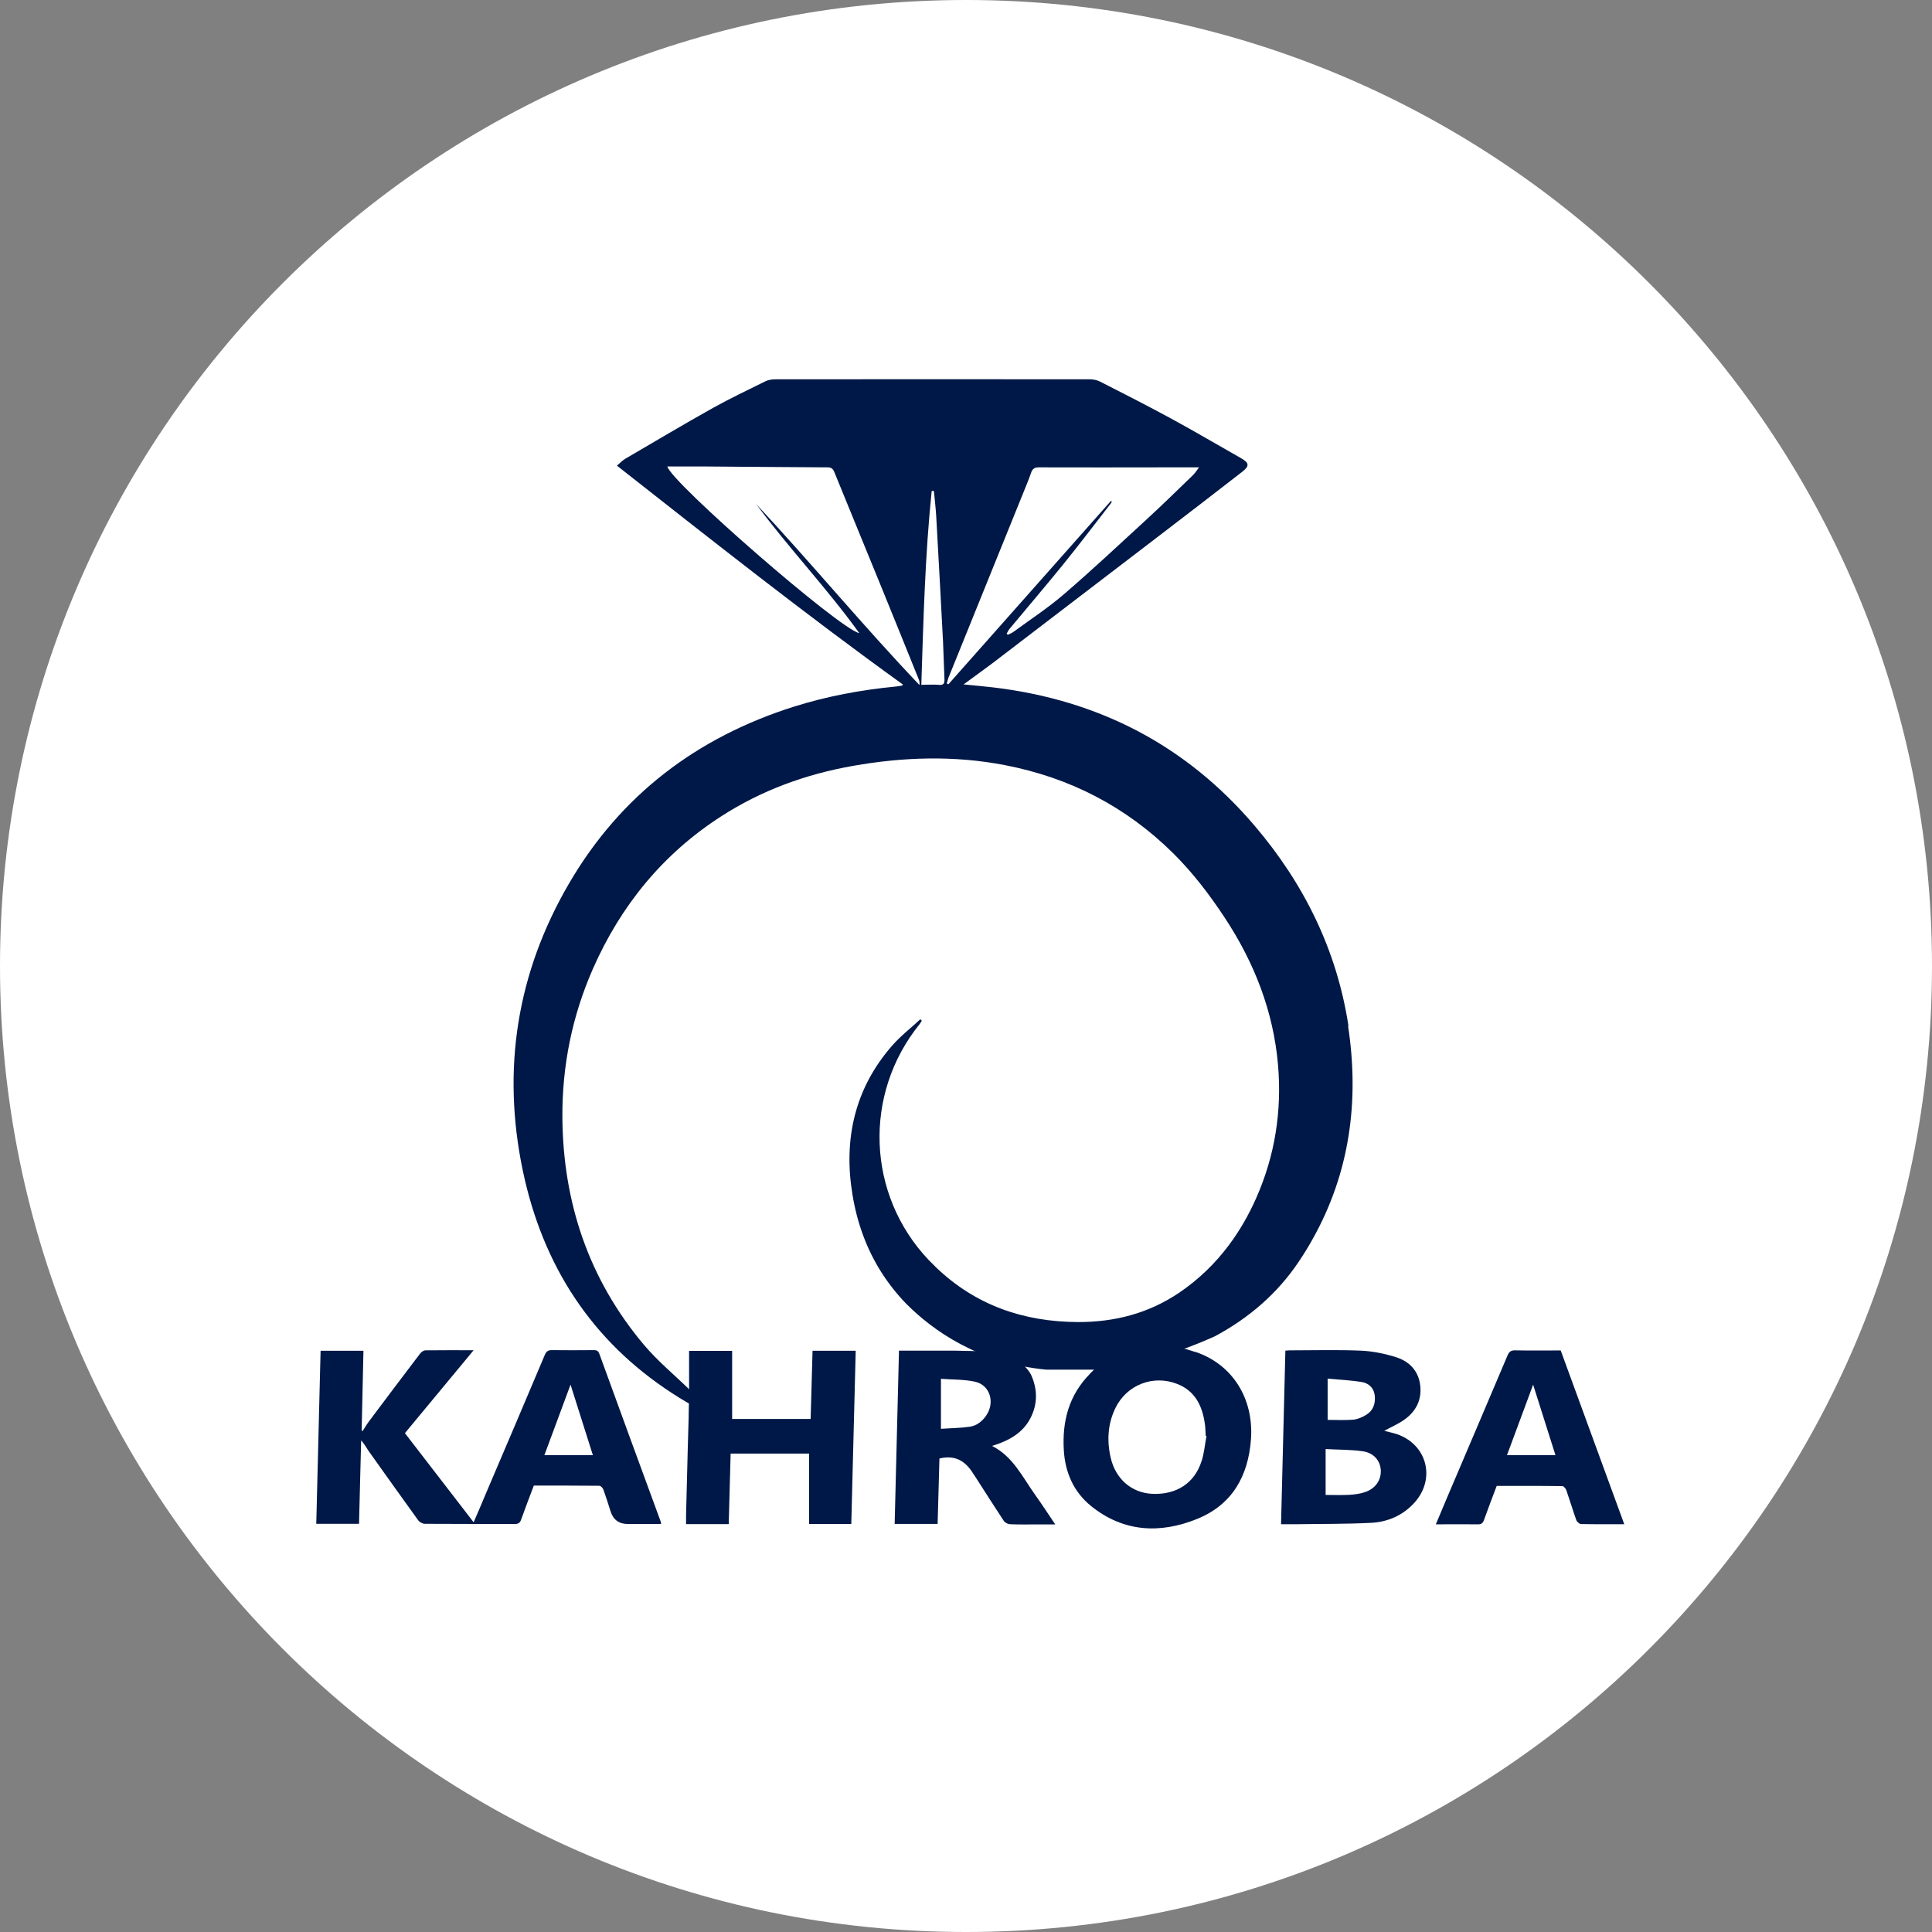 <svg width="192" height="192" viewBox="0 0 192 192" fill="none" xmlns="http://www.w3.org/2000/svg">
<rect x="0" y="0" width="192" height="192" fill="#808080" stroke="none"/>
<g clip-path="url(#clip0_4934_36841)">
<path d="M96 192C149.019 192 192 149.019 192 96C192 42.981 149.019 0 96 0C42.981 0 0 42.981 0 96C0 149.019 42.981 192 96 192Z" fill="white"/>
<path d="M80.75 134.235C80.69 136.515 80.63 138.765 80.56 141.015H72.76V134.245H68.48V138.775L68.44 140.495C68.44 140.495 68.44 140.545 68.44 140.575C68.44 140.645 68.44 140.715 68.44 140.785C68.41 141.825 68.38 142.875 68.35 143.915C68.29 146.135 68.24 148.345 68.18 150.565C68.18 150.855 68.18 151.145 68.18 151.465H72.42C72.48 149.125 72.54 146.795 72.61 144.455H80.41V151.455H84.6C84.75 145.695 84.89 139.965 85.04 134.235H80.76H80.75Z" fill="#001847"/>
<path d="M102.84 148.505C101.6 146.775 100.69 144.765 98.59 143.695C100.24 143.185 101.63 142.435 102.41 140.925C103.15 139.485 103.1 138.015 102.46 136.605C101.12 134.235 97.79 134.285 97.79 134.285L94.79 134.225H89.34C89.2 139.995 89.05 145.705 88.91 151.445H93.18C93.24 149.235 93.3 147.055 93.36 144.945C94.93 144.565 95.95 145.205 96.7 146.425C96.79 146.565 96.89 146.705 96.98 146.845C97.9 148.275 98.81 149.715 99.75 151.135C99.87 151.315 100.15 151.465 100.36 151.475C101.29 151.515 102.23 151.495 103.17 151.495H104.87C104.15 150.435 103.53 149.465 102.85 148.525L102.84 148.505ZM98.01 140.675C97.61 141.255 97.06 141.685 96.38 141.785C95.43 141.925 94.46 141.925 93.51 141.995V137.025C94.69 137.115 95.83 137.075 96.9 137.315C98.39 137.645 98.91 139.375 98 140.685L98.01 140.675Z" fill="#001847"/>
<path d="M118.8 134.365C118.51 134.265 118.23 134.185 117.84 134.065C117.84 134.065 117.81 134.065 117.79 134.055C115.57 133.585 113.77 133.735 112.37 134.115C110.6 134.595 109.46 135.455 108.93 135.915C108.7 136.115 108.51 136.345 108.3 136.535C108.3 136.535 108.3 136.535 108.3 136.545C106.23 138.655 105.55 141.235 105.72 144.105C105.85 146.345 106.7 148.275 108.45 149.685C111.67 152.275 115.31 152.435 118.98 150.945C122.43 149.545 124.05 146.715 124.32 143.035C124.61 138.985 122.48 135.585 118.81 134.355L118.8 134.365ZM119.41 145.205C118.71 147.405 116.91 148.565 114.5 148.455C112.46 148.355 110.85 146.985 110.37 144.825C109.99 143.145 110.09 141.475 110.86 139.905C111.99 137.615 114.61 136.595 116.99 137.535C118.78 138.235 119.49 139.725 119.74 141.515C119.8 141.905 119.79 142.295 119.82 142.685C119.85 142.685 119.88 142.695 119.9 142.705C119.74 143.545 119.67 144.415 119.41 145.215V145.205Z" fill="#001847"/>
<path d="M31.43 151.444C31.57 145.684 31.72 139.984 31.86 134.234H36.12C36.06 136.884 36 139.534 35.94 142.174C35.97 142.184 36.01 142.204 36.04 142.214C36.25 141.884 36.45 141.544 36.69 141.224C38.37 138.984 40.06 136.734 41.76 134.504C41.88 134.354 42.1 134.194 42.28 134.194C43.83 134.174 45.38 134.184 47.07 134.184C44.76 136.974 42.52 139.684 40.24 142.424C42.51 145.364 44.76 148.284 47.07 151.284C47.52 150.244 47.93 149.284 48.33 148.324C50.27 143.774 52.22 139.214 54.14 134.654C54.3 134.274 54.49 134.164 54.88 134.174C56.25 134.194 57.61 134.184 58.98 134.174C59.26 134.174 59.44 134.204 59.56 134.534C61.58 140.104 63.62 145.654 65.66 151.214C65.68 151.264 65.68 151.324 65.7 151.454C64.59 151.454 63.49 151.454 62.4 151.454C61.52 151.454 60.947 151.038 60.68 150.204C60.45 149.474 60.22 148.744 59.96 148.024C59.9 147.874 59.71 147.664 59.58 147.654C57.41 147.634 55.24 147.634 53.05 147.634C52.62 148.774 52.19 149.894 51.79 151.014C51.67 151.354 51.5 151.454 51.15 151.454C48.18 151.444 45.2 151.454 42.23 151.434C42 151.434 41.7 151.274 41.56 151.084C39.9 148.794 38.27 146.494 36.63 144.194C36.4 143.864 36.21 143.494 35.89 143.144C35.82 145.904 35.75 148.654 35.68 151.434H31.41L31.43 151.444ZM58.92 144.614C58.15 142.184 57.4 139.804 56.7 137.604C55.88 139.814 55 142.204 54.1 144.614H58.92Z" fill="#001847"/>
<path d="M137.579 142.196C137.979 142.306 138.399 142.386 138.799 142.516C141.849 143.546 142.719 147.016 140.519 149.386C139.379 150.616 137.909 151.246 136.289 151.336C133.769 151.466 131.239 151.436 128.719 151.476C128.269 151.476 127.829 151.476 127.309 151.476C127.449 145.706 127.599 139.976 127.739 134.226C127.909 134.216 128.039 134.196 128.169 134.196C130.529 134.196 132.889 134.126 135.239 134.226C136.419 134.276 137.619 134.526 138.739 134.876C140.089 135.306 140.999 136.266 141.149 137.756C141.289 139.196 140.669 140.316 139.519 141.116C138.929 141.526 138.259 141.816 137.579 142.186V142.196ZM131.739 148.566C132.499 148.566 133.289 148.596 134.059 148.556C134.589 148.526 135.149 148.456 135.649 148.286C136.699 147.936 137.279 147.076 137.219 146.086C137.159 145.156 136.529 144.386 135.429 144.226C134.239 144.056 133.029 144.076 131.739 144.006V148.566ZM131.939 141.106C132.769 141.106 133.629 141.156 134.479 141.086C134.919 141.046 135.389 140.846 135.769 140.606C136.479 140.176 136.709 139.476 136.619 138.666C136.519 137.886 135.989 137.446 135.289 137.336C134.209 137.166 133.119 137.116 131.939 137.006V141.106Z" fill="#001847"/>
<path d="M161.431 151.476C159.931 151.476 158.531 151.486 157.121 151.456C156.961 151.456 156.711 151.236 156.651 151.066C156.301 150.086 156.001 149.076 155.661 148.096C155.601 147.926 155.401 147.686 155.261 147.686C153.091 147.656 150.921 147.666 148.741 147.666C148.311 148.806 147.881 149.926 147.481 151.046C147.361 151.386 147.201 151.496 146.841 151.486C145.481 151.466 144.121 151.486 142.691 151.486C143.081 150.556 143.441 149.696 143.801 148.846C145.801 144.136 147.821 139.436 149.811 134.716C149.971 134.326 150.161 134.186 150.581 134.196C152.071 134.226 153.571 134.206 155.101 134.206C157.201 139.946 159.301 145.676 161.421 151.486L161.431 151.476ZM149.761 144.616H154.581C153.811 142.196 153.061 139.806 152.361 137.606C151.541 139.816 150.661 142.186 149.761 144.616Z" fill="#001847"/>
<path d="M68.289 139.365C68.399 139.425 68.509 139.495 68.619 139.555C68.649 139.565 68.669 139.575 68.689 139.575C68.559 139.515 68.429 139.445 68.289 139.365Z" fill="#001847"/>
<path d="M134.009 101.955C132.859 94.435 129.599 87.825 124.669 82.045C117.849 74.035 109.129 69.555 98.719 68.315C97.79 68.205 96.85 68.125 95.76 68.015C96.799 67.245 97.74 66.585 98.65 65.895C104.149 61.695 109.639 57.495 115.129 53.295C117.909 51.165 120.679 49.045 123.439 46.895C124.199 46.305 124.149 45.995 123.319 45.525C121.019 44.225 118.739 42.875 116.419 41.615C114.079 40.345 111.709 39.135 109.329 37.925C109.019 37.765 108.639 37.695 108.299 37.695C97.889 37.685 87.48 37.685 77.07 37.695C76.74 37.695 76.37 37.745 76.079 37.885C74.34 38.745 72.579 39.585 70.879 40.525C67.95 42.165 65.059 43.885 62.15 45.585C61.87 45.745 61.639 45.995 61.309 46.275C70.749 53.695 80.079 61.075 89.74 68.035C89.669 68.105 89.639 68.145 89.609 68.145C89.419 68.175 89.24 68.205 89.049 68.225C85.6 68.555 82.21 69.185 78.9 70.225C69.26 73.275 61.69 79.005 56.569 87.765C51.359 96.675 49.849 106.275 51.959 116.355C53.94 125.775 58.789 133.235 66.749 138.425C67.24 138.745 67.749 139.065 68.269 139.365C68.409 139.435 68.54 139.505 68.669 139.575C71.34 140.905 72.73 140.495 72.73 140.495C72.73 140.495 71.269 139.755 71.269 139.735C70.37 139.345 69.639 138.915 69.059 138.515C69.059 138.505 69.059 138.495 69.059 138.495C68.799 138.305 68.669 138.235 68.559 138.135C67.029 136.645 65.37 135.275 63.999 133.655C58.51 127.135 55.95 119.505 55.889 111.035C55.859 105.905 56.859 100.975 58.929 96.265C61.7 89.985 65.87 84.865 71.659 81.135C75.669 78.545 80.059 76.945 84.749 76.115C89.779 75.225 94.809 75.065 99.85 76.035C106.299 77.275 111.889 80.155 116.569 84.775C118.539 86.725 120.209 88.915 121.729 91.225C124.659 95.675 126.549 100.515 127.009 105.835C127.399 110.405 126.709 114.845 124.839 119.065C124.089 120.765 123.179 122.335 122.099 123.775C120.759 125.565 119.139 127.135 117.219 128.445C114.169 130.515 110.789 131.395 107.099 131.385C101.649 131.355 96.919 129.675 93.04 125.965C92.779 125.715 92.529 125.465 92.279 125.205C86.129 118.705 85.76 108.735 91.4 101.765C91.48 101.665 91.54 101.545 91.609 101.435C91.559 101.385 91.51 101.345 91.46 101.295C90.519 102.165 89.499 102.955 88.659 103.915C84.919 108.195 83.809 113.255 84.719 118.735C85.189 121.605 86.15 124.145 87.549 126.375C88.269 127.515 89.1 128.575 90.049 129.555C90.07 129.575 90.09 129.595 90.109 129.615C92.689 132.195 97.219 135.465 103.969 136.115H108.799C112.249 135.805 116.139 134.835 120.519 132.895C120.609 132.855 120.689 132.815 120.779 132.775C124.119 130.975 126.949 128.555 129.089 125.355C129.579 124.625 130.029 123.895 130.439 123.155C134.109 116.615 135.119 109.475 133.969 101.955H134.009ZM91.37 68.075C85.79 62.215 80.659 55.995 75.15 50.095C78.379 54.465 82.139 58.405 85.4 62.925C83.4 62.495 66.669 47.915 66.32 46.355C67.499 46.355 68.629 46.355 69.76 46.355C73.909 46.385 78.07 46.425 82.219 46.445C82.6 46.445 82.779 46.565 82.919 46.925C84.419 50.615 85.939 54.295 87.439 57.975C88.74 61.155 90.019 64.335 91.309 67.525C91.379 67.685 91.409 67.855 91.37 68.085V68.075ZM93.309 68.055C92.769 68.015 92.219 68.055 91.559 68.055C91.769 61.615 91.93 55.185 92.59 48.795C92.659 48.795 92.74 48.795 92.809 48.795C92.889 49.635 92.99 50.465 93.04 51.305C93.279 55.465 93.499 59.635 93.719 63.795C93.779 65.025 93.799 66.245 93.859 67.475C93.879 67.895 93.79 68.105 93.309 68.065V68.055ZM94.09 67.925C94.15 67.725 94.189 67.525 94.26 67.345C96.749 61.185 99.24 55.035 101.729 48.885C101.979 48.255 102.249 47.635 102.469 46.985C102.609 46.575 102.819 46.445 103.249 46.445C107.439 46.465 111.639 46.445 115.829 46.445C116.899 46.445 117.979 46.445 119.159 46.445C118.969 46.695 118.799 46.975 118.579 47.195C117.029 48.695 115.499 50.195 113.909 51.655C111.199 54.145 108.509 56.665 105.719 59.065C104.149 60.415 102.409 61.555 100.729 62.785C100.559 62.915 100.349 62.985 100.149 63.085C100.109 63.045 100.079 63.015 100.039 62.975C100.139 62.815 100.209 62.635 100.329 62.495C102.119 60.345 103.929 58.225 105.689 56.055C107.279 54.085 108.809 52.075 110.359 50.075C110.409 50.005 110.449 49.935 110.499 49.865C110.459 49.835 110.429 49.805 110.399 49.785C105.019 55.855 99.639 61.935 94.249 68.005C94.2 67.975 94.139 67.955 94.09 67.925Z" fill="#001847"/>
</g>
<defs>
<clipPath id="clip0_4934_36841">
<rect width="192" height="192" fill="white"/>
</clipPath>
</defs>
</svg>
